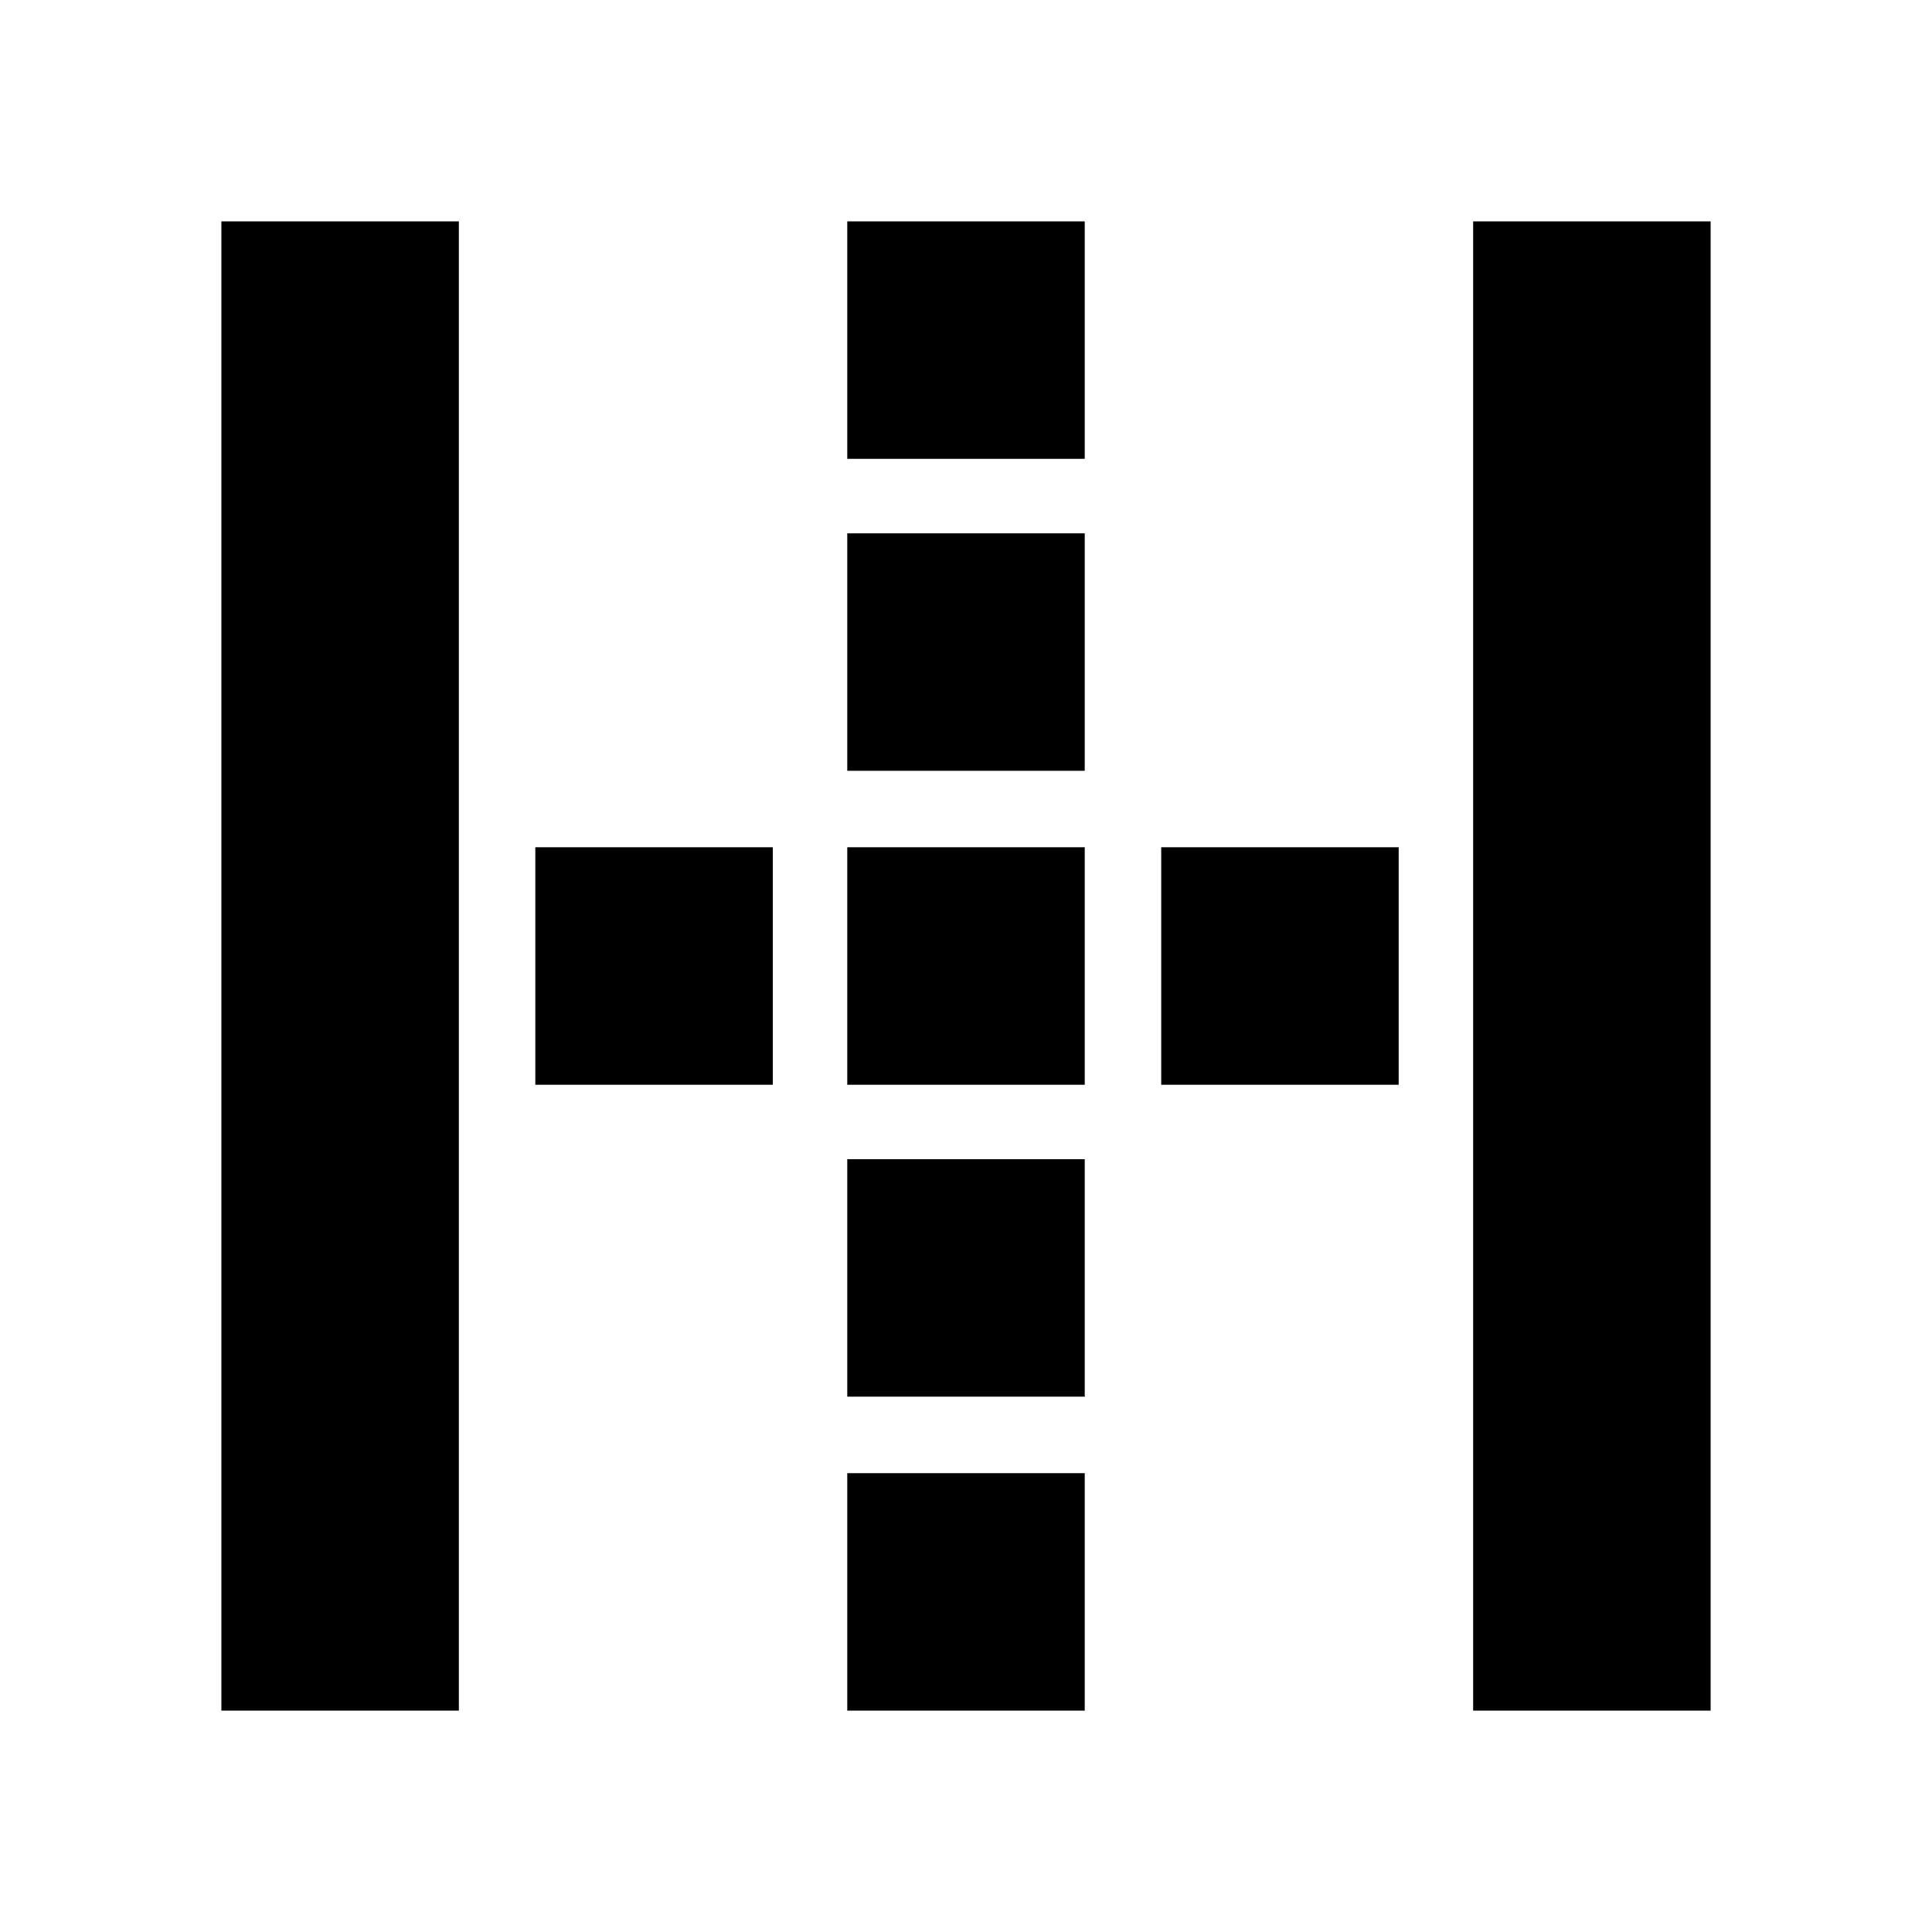 <svg xmlns="http://www.w3.org/2000/svg" height="20" viewBox="0 -960 960 960" width="20"><path d="M110-110v-740h118v740H110Zm622 0v-740h118v740H732ZM266-421v-118h118v118H266Zm155 311v-118h118v118H421Zm0-156v-118h118v118H421Zm0-155v-118h118v118H421Zm0-156v-118h118v118H421Zm0-155v-118h118v118H421Zm156 311v-118h118v118H577Z"/></svg>